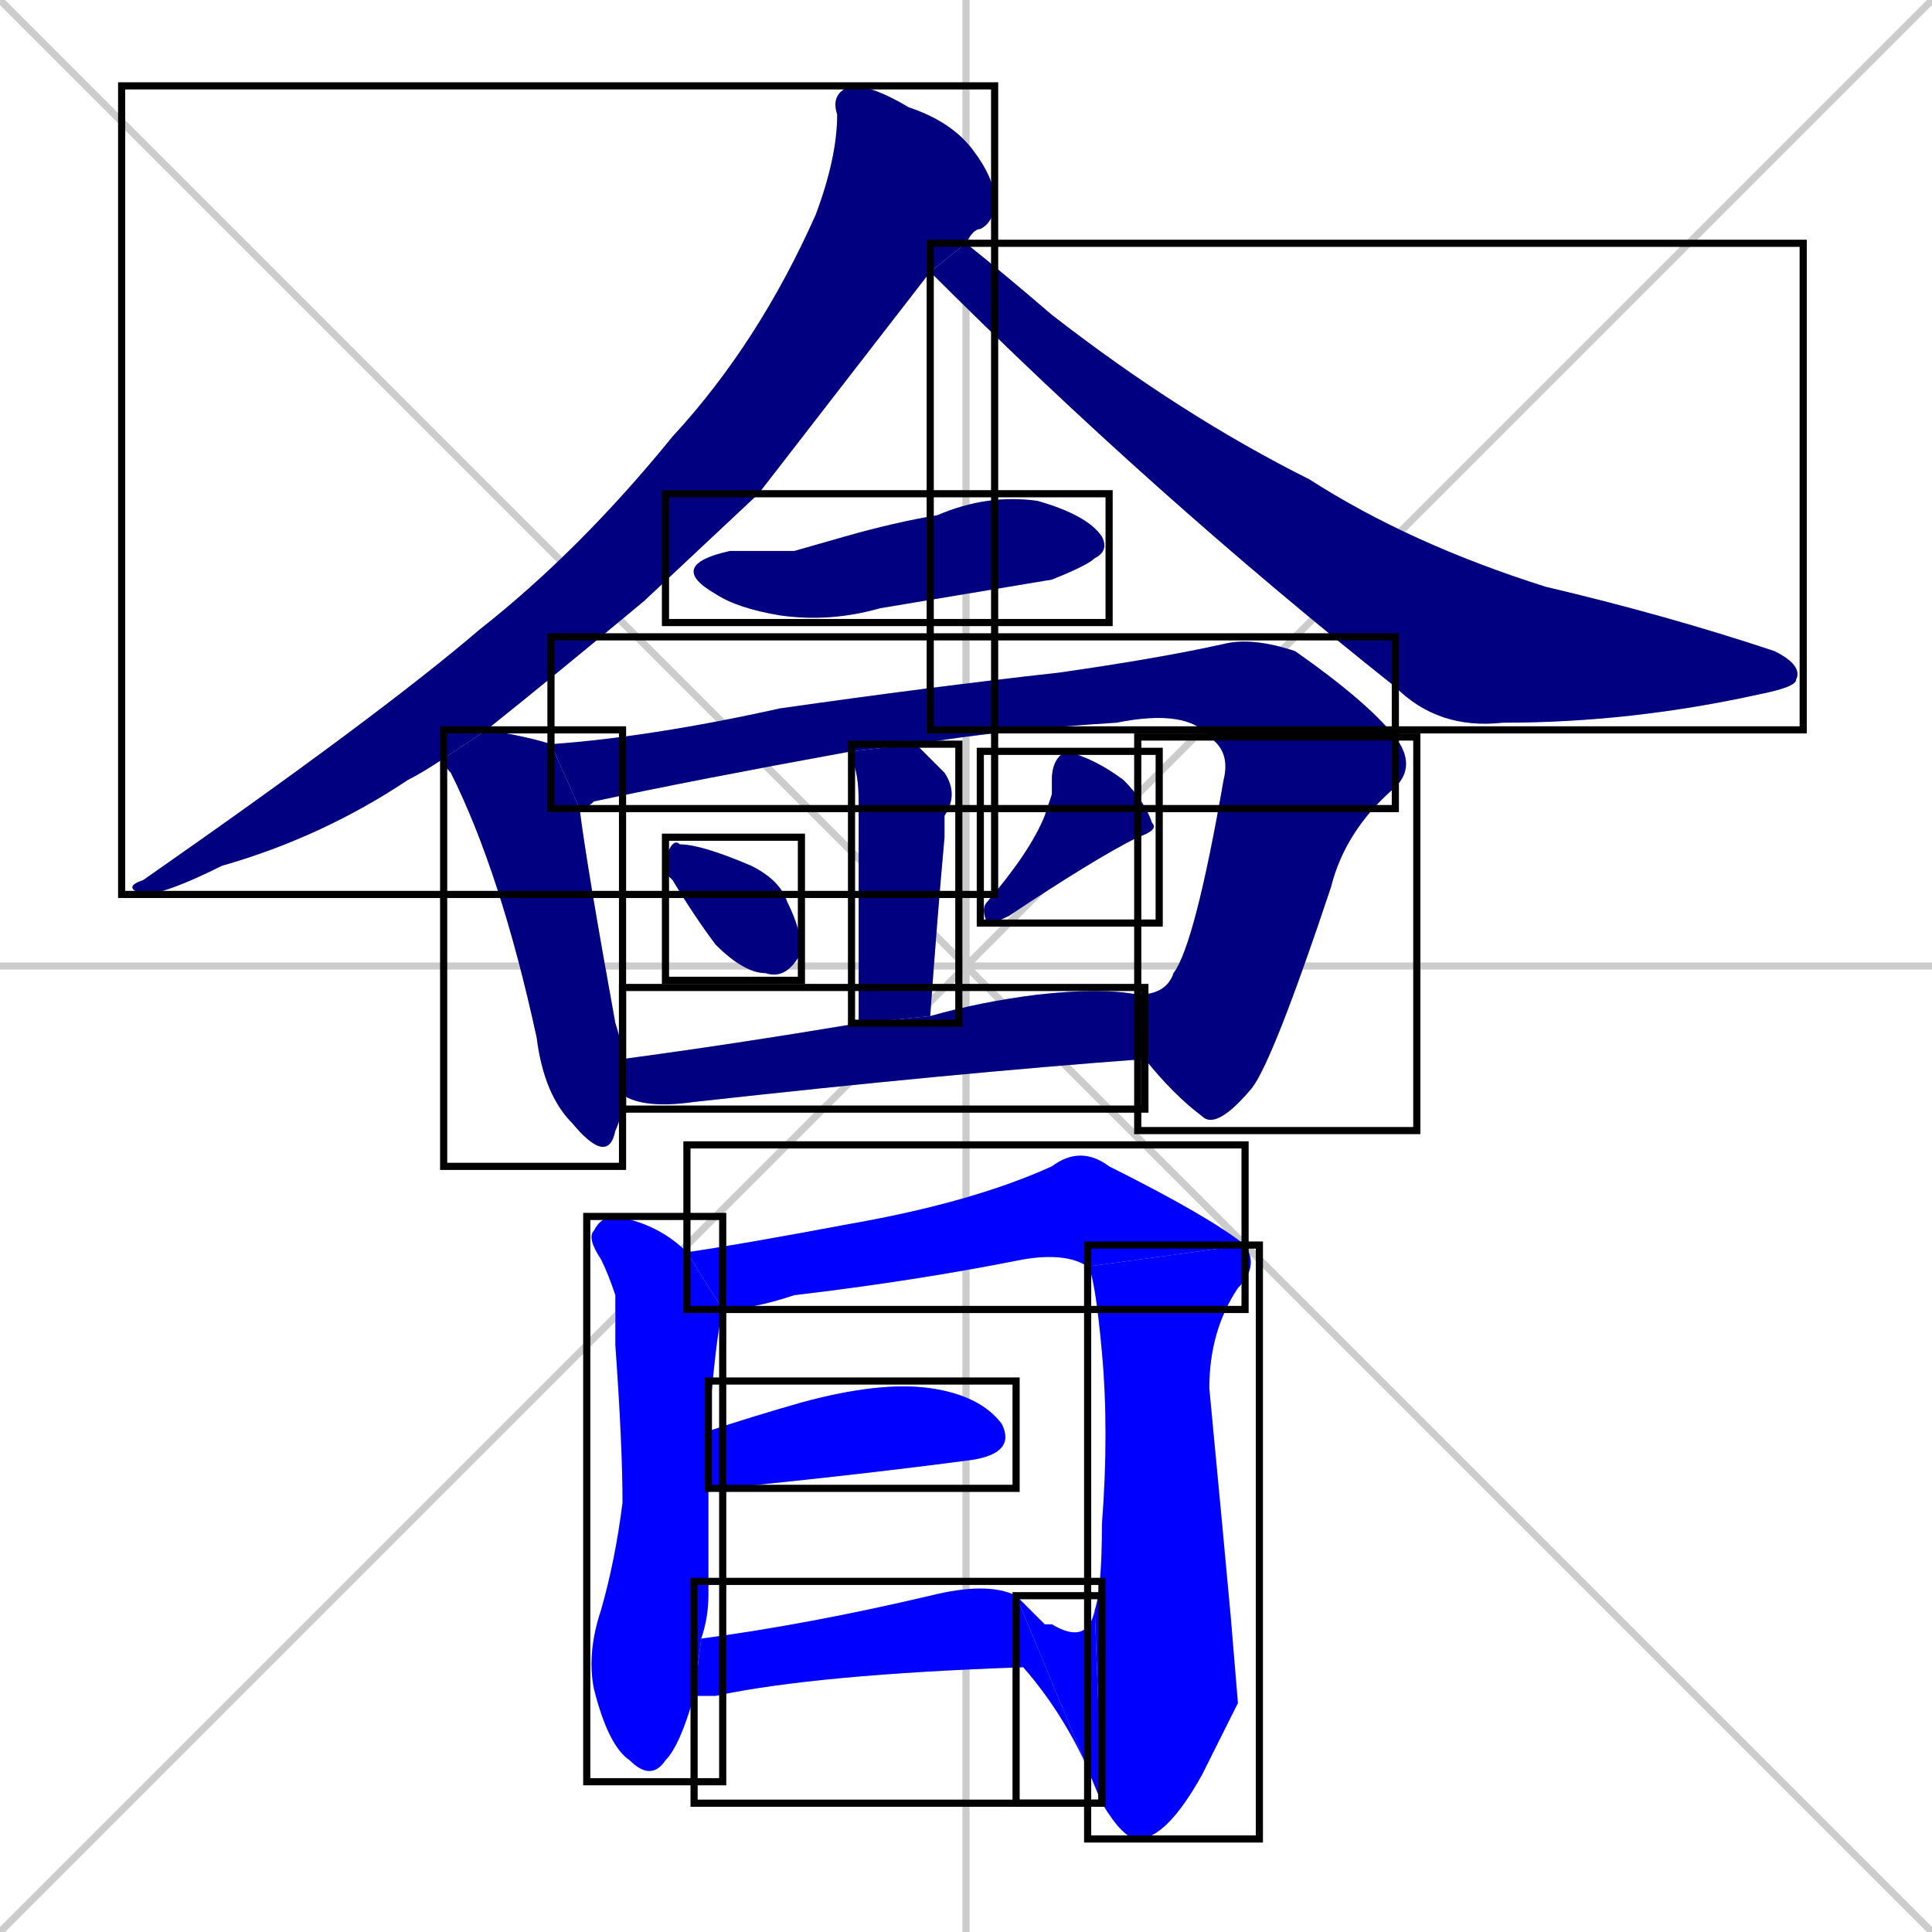 <svg xmlns="http://www.w3.org/2000/svg" xmlns:xlink="http://www.w3.org/1999/xlink" width="270" height="270"><defs><clipPath id="clip-mask-1"><use xlink:href="#rect-1" /></clipPath><clipPath id="clip-mask-2"><use xlink:href="#rect-2" /></clipPath><clipPath id="clip-mask-3"><use xlink:href="#rect-3" /></clipPath><clipPath id="clip-mask-4"><use xlink:href="#rect-4" /></clipPath><clipPath id="clip-mask-5"><use xlink:href="#rect-5" /></clipPath><clipPath id="clip-mask-6"><use xlink:href="#rect-6" /></clipPath><clipPath id="clip-mask-7"><use xlink:href="#rect-7" /></clipPath><clipPath id="clip-mask-8"><use xlink:href="#rect-8" /></clipPath><clipPath id="clip-mask-9"><use xlink:href="#rect-9" /></clipPath><clipPath id="clip-mask-10"><use xlink:href="#rect-10" /></clipPath><clipPath id="clip-mask-11"><use xlink:href="#rect-11" /></clipPath><clipPath id="clip-mask-12"><use xlink:href="#rect-12" /></clipPath><clipPath id="clip-mask-13"><use xlink:href="#rect-13" /></clipPath><clipPath id="clip-mask-14"><use xlink:href="#rect-14" /></clipPath><clipPath id="clip-mask-15"><use xlink:href="#rect-15" /></clipPath><clipPath id="clip-mask-16"><use xlink:href="#rect-16" /></clipPath></defs><path d="M 0 0 L 270 270 M 270 0 L 0 270 M 135 0 L 135 270 M 0 135 L 270 135" stroke="#CCCCCC" /><path d="M 106 69 L 90 84 Q 78 94 68 102 L 62 106 Q 59 108 57 109 Q 45 117 31 121 Q 23 125 20 125 Q 17 124 20 123 Q 53 100 67 88 Q 81 77 94 61 Q 106 48 114 30 Q 117 22 117 16 Q 116 13 119 12 Q 122 12 127 15 Q 133 17 136 21 Q 139 25 139 28 Q 139 31 137 32 Q 136 32 135 34 L 130 38" fill="#CCCCCC"/><path d="M 135 34 Q 140 38 147 44 Q 165 58 183 67 Q 197 76 216 82 Q 233 86 248 91 Q 252 93 251 95 Q 251 96 246 97 Q 228 101 210 101 Q 201 102 195 96 Q 161 69 130 38" fill="#CCCCCC"/><path d="M 111 77 L 118 75 Q 125 73 131 72 Q 138 69 145 70 Q 152 72 154 75 Q 155 77 153 78 Q 152 79 147 81 Q 135 83 123 85 Q 116 87 109 86 Q 103 85 100 83 Q 93 79 102 77" fill="#CCCCCC"/><path d="M 68 102 Q 74 103 77 104 L 81 113 Q 82 121 86 143 Q 87 146 87 148 L 87 153 Q 87 156 86 158 Q 85 163 80 157 Q 76 153 75 145 Q 70 122 63 108 Q 62 107 62 106" fill="#CCCCCC"/><path d="M 77 104 Q 91 103 109 99 Q 130 96 148 94 Q 162 92 171 90 Q 175 89 181 91 Q 191 98 195 103 L 169 103 Q 166 99 156 101 Q 140 102 128 104 L 119 105 Q 97 109 83 112 Q 82 113 81 113" fill="#CCCCCC"/><path d="M 159 139 Q 163 139 164 136 Q 167 132 171 109 Q 172 105 169 103 L 195 103 Q 198 107 195 110 Q 188 116 186 124 Q 178 148 175 152 Q 170 158 168 156 Q 164 153 160 148" fill="#CCCCCC"/><path d="M 128 104 Q 130 106 132 108 Q 134 111 132 114 Q 132 115 132 117 Q 131 128 130 142 L 120 143 Q 120 115 120 112 Q 120 108 119 106 Q 119 106 119 105" fill="#CCCCCC"/><path d="M 93 122 L 93 120 Q 94 117 95 118 Q 98 118 105 121 Q 109 123 110 126 Q 112 130 112 133 Q 110 137 107 136 Q 104 136 100 132 Q 97 128 94 123" fill="#CCCCCC"/><path d="M 147 111 L 147 109 Q 147 106 149 105 Q 153 106 157 109 Q 160 112 161 115 Q 162 116 159 117 Q 153 120 141 128 Q 139 129 138 129 Q 137 127 138 126 Q 144 119 146 114" fill="#CCCCCC"/><path d="M 87 148 Q 102 146 120 143 L 130 142 Q 137 140 145 139 Q 154 138 159 139 Q 159 139 159 139 L 160 148 Q 133 150 97 154 Q 90 155 87 153" fill="#CCCCCC"/><path d="M 97 237 Q 95 244 93 246 Q 91 249 88 246 Q 85 244 83 236 Q 82 231 84 225 Q 86 218 87 210 Q 87 202 86 188 Q 86 184 86 181 Q 85 178 84 176 Q 82 173 83 172 Q 84 170 86 170 Q 92 171 96 175 L 101 183 Q 100 187 99 200 L 99 208 Q 99 216 99 223 Q 99 226 98 229" fill="#CCCCCC"/><path d="M 96 175 Q 103 174 119 171 Q 136 168 147 163 Q 151 160 155 163 Q 169 170 174 174 L 152 177 Q 149 175 143 176 Q 128 179 111 181 Q 105 183 101 183" fill="#CCCCCC"/><path d="M 173 238 L 168 248 Q 163 257 159 257 Q 157 257 154 252 L 153 225 Q 154 222 154 213 Q 155 200 154 189 Q 153 178 152 177 L 174 174 Q 176 177 173 180 Q 169 186 169 194 Q 171 215 172 226" fill="#CCCCCC"/><path d="M 154 252 L 142 223 Q 143 224 146 227 Q 147 227 147 227 Q 152 230 153 225" fill="#CCCCCC"/><path d="M 99 200 Q 105 198 112 196 Q 123 193 130 194 Q 137 195 140 199 Q 142 203 136 204 Q 121 206 101 208 Q 100 208 99 208" fill="#CCCCCC"/><path d="M 154 252 Q 150 241 143 233 Q 114 234 100 237 Q 99 237 97 237 L 98 229 Q 113 227 130 223 Q 138 221 142 223" fill="#CCCCCC"/><path d="M 106 69 L 90 84 Q 78 94 68 102 L 62 106 Q 59 108 57 109 Q 45 117 31 121 Q 23 125 20 125 Q 17 124 20 123 Q 53 100 67 88 Q 81 77 94 61 Q 106 48 114 30 Q 117 22 117 16 Q 116 13 119 12 Q 122 12 127 15 Q 133 17 136 21 Q 139 25 139 28 Q 139 31 137 32 Q 136 32 135 34 L 130 38" fill="#000080" clip-path="url(#clip-mask-1)" /><path d="M 135 34 Q 140 38 147 44 Q 165 58 183 67 Q 197 76 216 82 Q 233 86 248 91 Q 252 93 251 95 Q 251 96 246 97 Q 228 101 210 101 Q 201 102 195 96 Q 161 69 130 38" fill="#000080" clip-path="url(#clip-mask-2)" /><path d="M 111 77 L 118 75 Q 125 73 131 72 Q 138 69 145 70 Q 152 72 154 75 Q 155 77 153 78 Q 152 79 147 81 Q 135 83 123 85 Q 116 87 109 86 Q 103 85 100 83 Q 93 79 102 77" fill="#000080" clip-path="url(#clip-mask-3)" /><path d="M 68 102 Q 74 103 77 104 L 81 113 Q 82 121 86 143 Q 87 146 87 148 L 87 153 Q 87 156 86 158 Q 85 163 80 157 Q 76 153 75 145 Q 70 122 63 108 Q 62 107 62 106" fill="#000080" clip-path="url(#clip-mask-4)" /><path d="M 77 104 Q 91 103 109 99 Q 130 96 148 94 Q 162 92 171 90 Q 175 89 181 91 Q 191 98 195 103 L 169 103 Q 166 99 156 101 Q 140 102 128 104 L 119 105 Q 97 109 83 112 Q 82 113 81 113" fill="#000080" clip-path="url(#clip-mask-5)" /><path d="M 159 139 Q 163 139 164 136 Q 167 132 171 109 Q 172 105 169 103 L 195 103 Q 198 107 195 110 Q 188 116 186 124 Q 178 148 175 152 Q 170 158 168 156 Q 164 153 160 148" fill="#000080" clip-path="url(#clip-mask-6)" /><path d="M 128 104 Q 130 106 132 108 Q 134 111 132 114 Q 132 115 132 117 Q 131 128 130 142 L 120 143 Q 120 115 120 112 Q 120 108 119 106 Q 119 106 119 105" fill="#000080" clip-path="url(#clip-mask-7)" /><path d="M 93 122 L 93 120 Q 94 117 95 118 Q 98 118 105 121 Q 109 123 110 126 Q 112 130 112 133 Q 110 137 107 136 Q 104 136 100 132 Q 97 128 94 123" fill="#000080" clip-path="url(#clip-mask-8)" /><path d="M 147 111 L 147 109 Q 147 106 149 105 Q 153 106 157 109 Q 160 112 161 115 Q 162 116 159 117 Q 153 120 141 128 Q 139 129 138 129 Q 137 127 138 126 Q 144 119 146 114" fill="#000080" clip-path="url(#clip-mask-9)" /><path d="M 87 148 Q 102 146 120 143 L 130 142 Q 137 140 145 139 Q 154 138 159 139 Q 159 139 159 139 L 160 148 Q 133 150 97 154 Q 90 155 87 153" fill="#000080" clip-path="url(#clip-mask-10)" /><path d="M 97 237 Q 95 244 93 246 Q 91 249 88 246 Q 85 244 83 236 Q 82 231 84 225 Q 86 218 87 210 Q 87 202 86 188 Q 86 184 86 181 Q 85 178 84 176 Q 82 173 83 172 Q 84 170 86 170 Q 92 171 96 175 L 101 183 Q 100 187 99 200 L 99 208 Q 99 216 99 223 Q 99 226 98 229" fill="#0000ff" clip-path="url(#clip-mask-11)" /><path d="M 96 175 Q 103 174 119 171 Q 136 168 147 163 Q 151 160 155 163 Q 169 170 174 174 L 152 177 Q 149 175 143 176 Q 128 179 111 181 Q 105 183 101 183" fill="#0000ff" clip-path="url(#clip-mask-12)" /><path d="M 173 238 L 168 248 Q 163 257 159 257 Q 157 257 154 252 L 153 225 Q 154 222 154 213 Q 155 200 154 189 Q 153 178 152 177 L 174 174 Q 176 177 173 180 Q 169 186 169 194 Q 171 215 172 226" fill="#0000ff" clip-path="url(#clip-mask-13)" /><path d="M 154 252 L 142 223 Q 143 224 146 227 Q 147 227 147 227 Q 152 230 153 225" fill="#0000ff" clip-path="url(#clip-mask-14)" /><path d="M 99 200 Q 105 198 112 196 Q 123 193 130 194 Q 137 195 140 199 Q 142 203 136 204 Q 121 206 101 208 Q 100 208 99 208" fill="#0000ff" clip-path="url(#clip-mask-15)" /><path d="M 154 252 Q 150 241 143 233 Q 114 234 100 237 Q 99 237 97 237 L 98 229 Q 113 227 130 223 Q 138 221 142 223" fill="#0000ff" clip-path="url(#clip-mask-16)" /><rect x="17" y="12" width="122" height="113" id="rect-1" fill="transparent" stroke="#000000"><animate attributeName="y" from="-101" to="12" dur="0.419" begin="0; animate16.end + 1s" id="animate1" fill="freeze"/></rect><rect x="130" y="34" width="122" height="68" id="rect-2" fill="transparent" stroke="#000000"><set attributeName="x" to="8" begin="0; animate16.end + 1s" /><animate attributeName="x" from="8" to="130" dur="0.452" begin="animate1.end + 0.5" id="animate2" fill="freeze"/></rect><rect x="93" y="69" width="62" height="18" id="rect-3" fill="transparent" stroke="#000000"><set attributeName="x" to="31" begin="0; animate16.end + 1s" /><animate attributeName="x" from="31" to="93" dur="0.230" begin="animate2.end + 0.5" id="animate3" fill="freeze"/></rect><rect x="62" y="102" width="25" height="61" id="rect-4" fill="transparent" stroke="#000000"><set attributeName="y" to="41" begin="0; animate16.end + 1s" /><animate attributeName="y" from="41" to="102" dur="0.226" begin="animate3.end + 0.5" id="animate4" fill="freeze"/></rect><rect x="77" y="89" width="118" height="24" id="rect-5" fill="transparent" stroke="#000000"><set attributeName="x" to="-41" begin="0; animate16.end + 1s" /><animate attributeName="x" from="-41" to="77" dur="0.437" begin="animate4.end + 0.5" id="animate5" fill="freeze"/></rect><rect x="159" y="103" width="39" height="55" id="rect-6" fill="transparent" stroke="#000000"><set attributeName="y" to="48" begin="0; animate16.end + 1s" /><animate attributeName="y" from="48" to="103" dur="0.204" begin="animate5.end" id="animate6" fill="freeze"/></rect><rect x="119" y="104" width="15" height="39" id="rect-7" fill="transparent" stroke="#000000"><set attributeName="y" to="65" begin="0; animate16.end + 1s" /><animate attributeName="y" from="65" to="104" dur="0.144" begin="animate6.end + 0.5" id="animate7" fill="freeze"/></rect><rect x="93" y="117" width="19" height="20" id="rect-8" fill="transparent" stroke="#000000"><set attributeName="x" to="74" begin="0; animate16.end + 1s" /><animate attributeName="x" from="74" to="93" dur="0.070" begin="animate7.end + 0.5" id="animate8" fill="freeze"/></rect><rect x="137" y="105" width="25" height="24" id="rect-9" fill="transparent" stroke="#000000"><set attributeName="y" to="81" begin="0; animate16.end + 1s" /><animate attributeName="y" from="81" to="105" dur="0.089" begin="animate8.end + 0.5" id="animate9" fill="freeze"/></rect><rect x="87" y="138" width="73" height="17" id="rect-10" fill="transparent" stroke="#000000"><set attributeName="x" to="14" begin="0; animate16.end + 1s" /><animate attributeName="x" from="14" to="87" dur="0.270" begin="animate9.end + 0.5" id="animate10" fill="freeze"/></rect><rect x="82" y="170" width="19" height="79" id="rect-11" fill="transparent" stroke="#000000"><set attributeName="y" to="91" begin="0; animate16.end + 1s" /><animate attributeName="y" from="91" to="170" dur="0.293" begin="animate10.end + 0.5" id="animate11" fill="freeze"/></rect><rect x="96" y="160" width="78" height="23" id="rect-12" fill="transparent" stroke="#000000"><set attributeName="x" to="18" begin="0; animate16.end + 1s" /><animate attributeName="x" from="18" to="96" dur="0.289" begin="animate11.end + 0.5" id="animate12" fill="freeze"/></rect><rect x="152" y="174" width="24" height="83" id="rect-13" fill="transparent" stroke="#000000"><set attributeName="y" to="91" begin="0; animate16.end + 1s" /><animate attributeName="y" from="91" to="174" dur="0.307" begin="animate12.end" id="animate13" fill="freeze"/></rect><rect x="142" y="223" width="12" height="29" id="rect-14" fill="transparent" stroke="#000000"><set attributeName="x" to="154" begin="0; animate16.end + 1s" /><animate attributeName="x" from="154" to="142" dur="0.044" begin="animate13.end" id="animate14" fill="freeze"/></rect><rect x="99" y="193" width="43" height="15" id="rect-15" fill="transparent" stroke="#000000"><set attributeName="x" to="56" begin="0; animate16.end + 1s" /><animate attributeName="x" from="56" to="99" dur="0.159" begin="animate14.end + 0.5" id="animate15" fill="freeze"/></rect><rect x="97" y="221" width="57" height="31" id="rect-16" fill="transparent" stroke="#000000"><set attributeName="x" to="40" begin="0; animate16.end + 1s" /><animate attributeName="x" from="40" to="97" dur="0.211" begin="animate15.end + 0.5" id="animate16" fill="freeze"/></rect></svg>